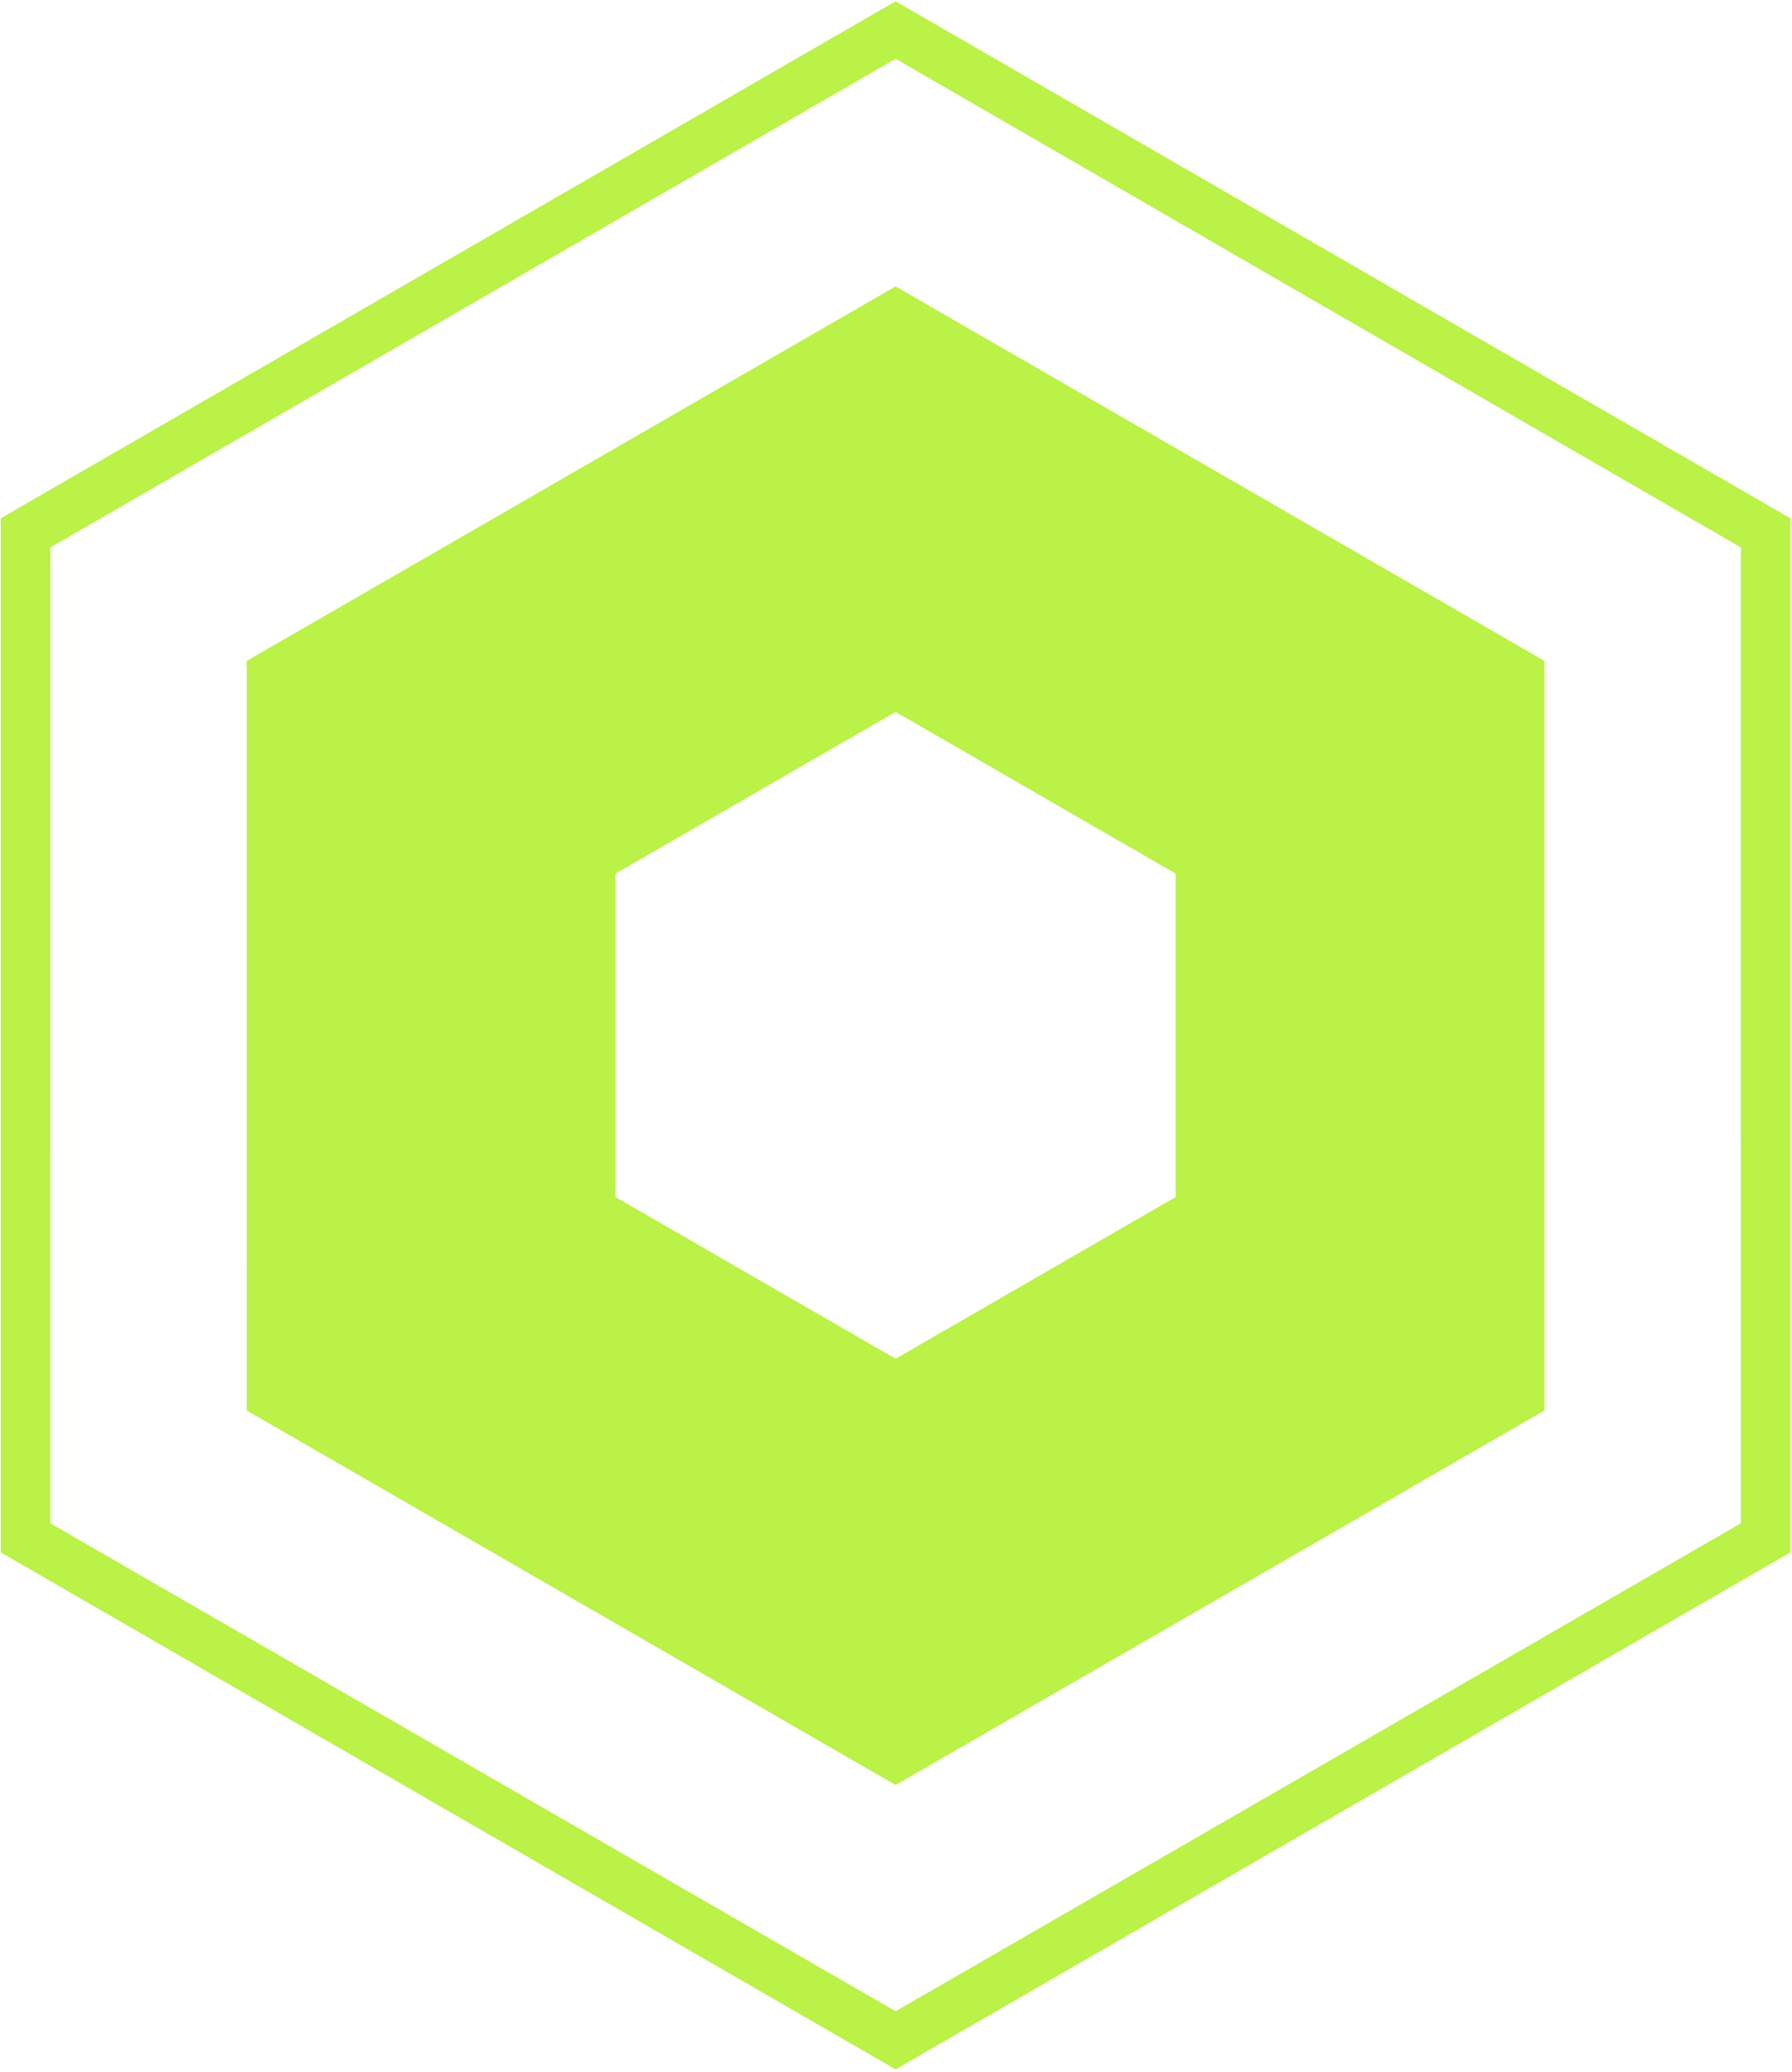 <svg width="629" height="727" viewBox="0 0 629 727" fill="none" xmlns="http://www.w3.org/2000/svg">
<path d="M314.347 726.213L0.253 544.773V181.893L314.347 0.453L628.44 181.893V544.773L314.347 726.213ZM17.68 534.573L314.36 705.813L611.04 534.573L611.035 192.107L314.355 20.627L17.688 192.107L17.68 534.573Z" fill="#baf247"/>
<path d="M314.347 626.413L86.613 495.001L86.618 231.921L314.352 100.509L542.085 231.921V495.001L314.347 626.413ZM216.04 420.08L314.352 476.825L412.664 420.08V306.585L314.352 249.84L216.04 306.585V420.08Z" fill="#baf247"/>
</svg>
